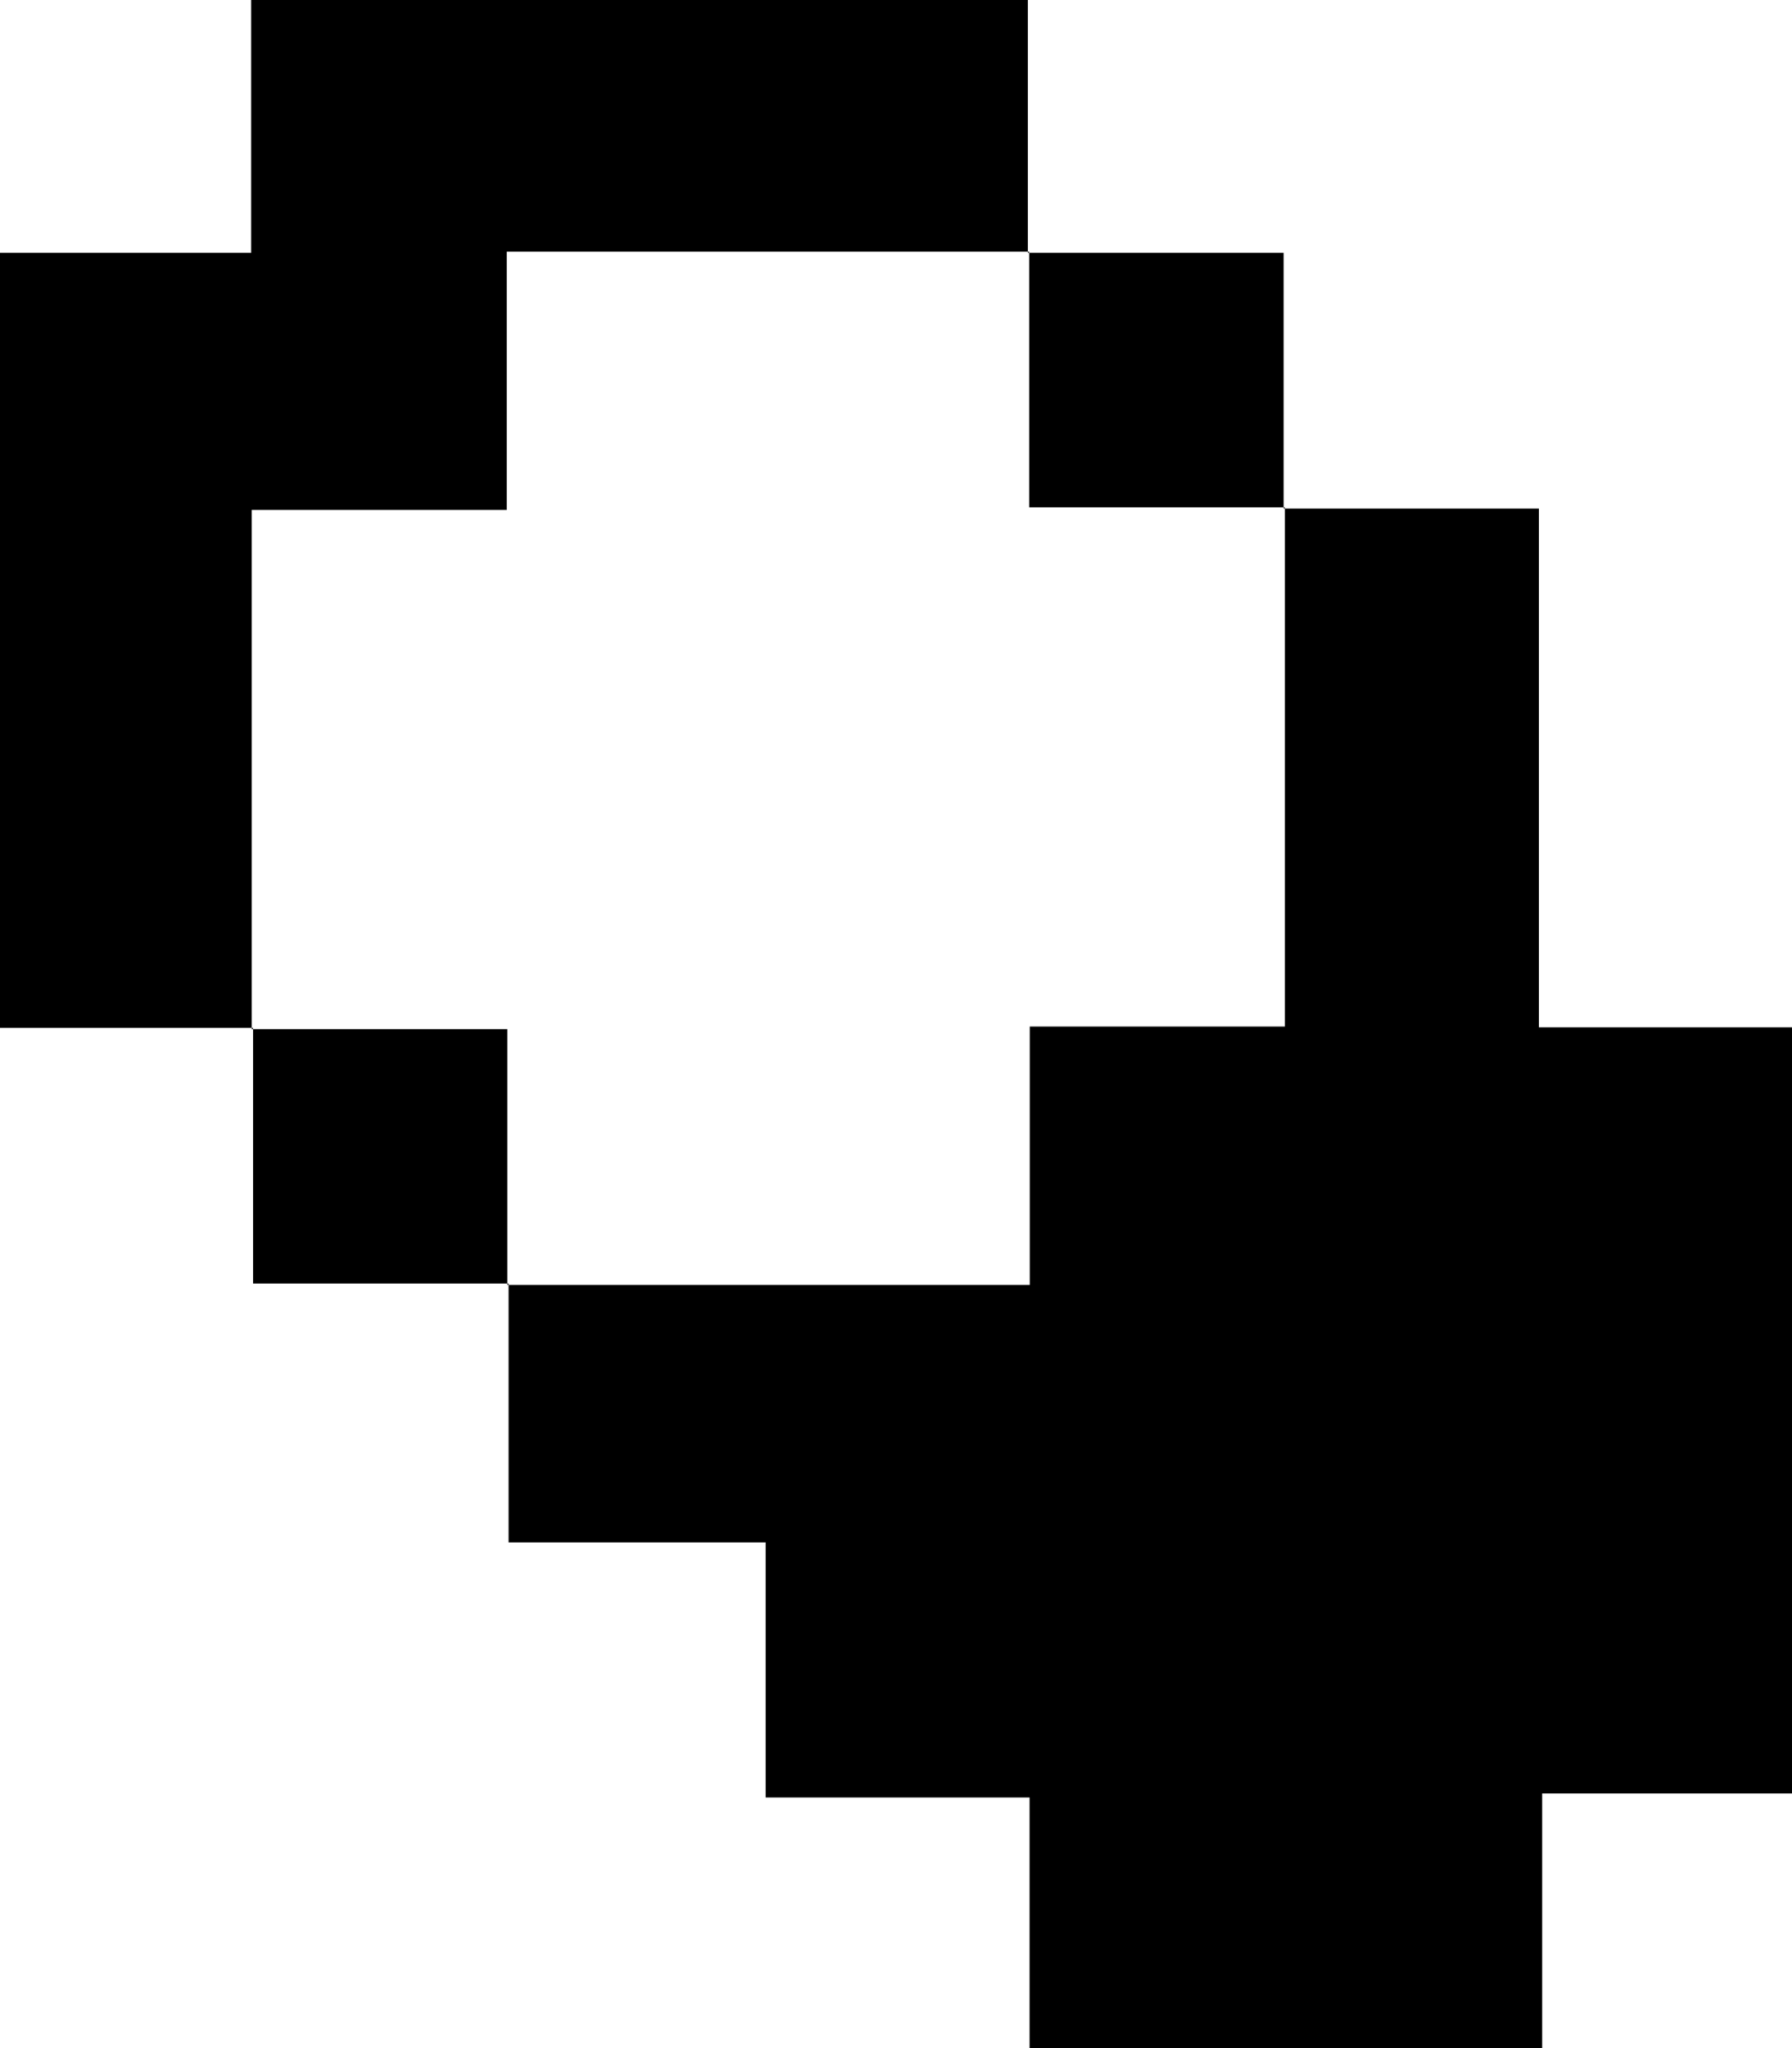 <svg id="Layer_1" data-name="Layer 1" xmlns="http://www.w3.org/2000/svg" viewBox="0 0 94.39 107.83"><path d="M75.14,2.2H88.59V29.51h13.33V69.85H88.76v13.4h-27V70.06H47.86V56.63H34.32V43l-.07.07H61.77V29.47H75.21V2.13Z" transform="translate(-7.53 24.58)"/><path d="M20.86,29.54H7.53V-11.27H20.76V-24.58H61.67v13.31l.07-.06H34.22V2.27H20.79V29.61Z" transform="translate(-7.53 24.58)"/><path d="M61.67-11.27H75.14V2.2l.07-.07H61.74V-11.33Z" transform="translate(-7.53 24.58)"/><path d="M34.32,43H20.86V29.54l-.07.07H34.25V43.07Z" transform="translate(-7.53 24.58)"/></svg>